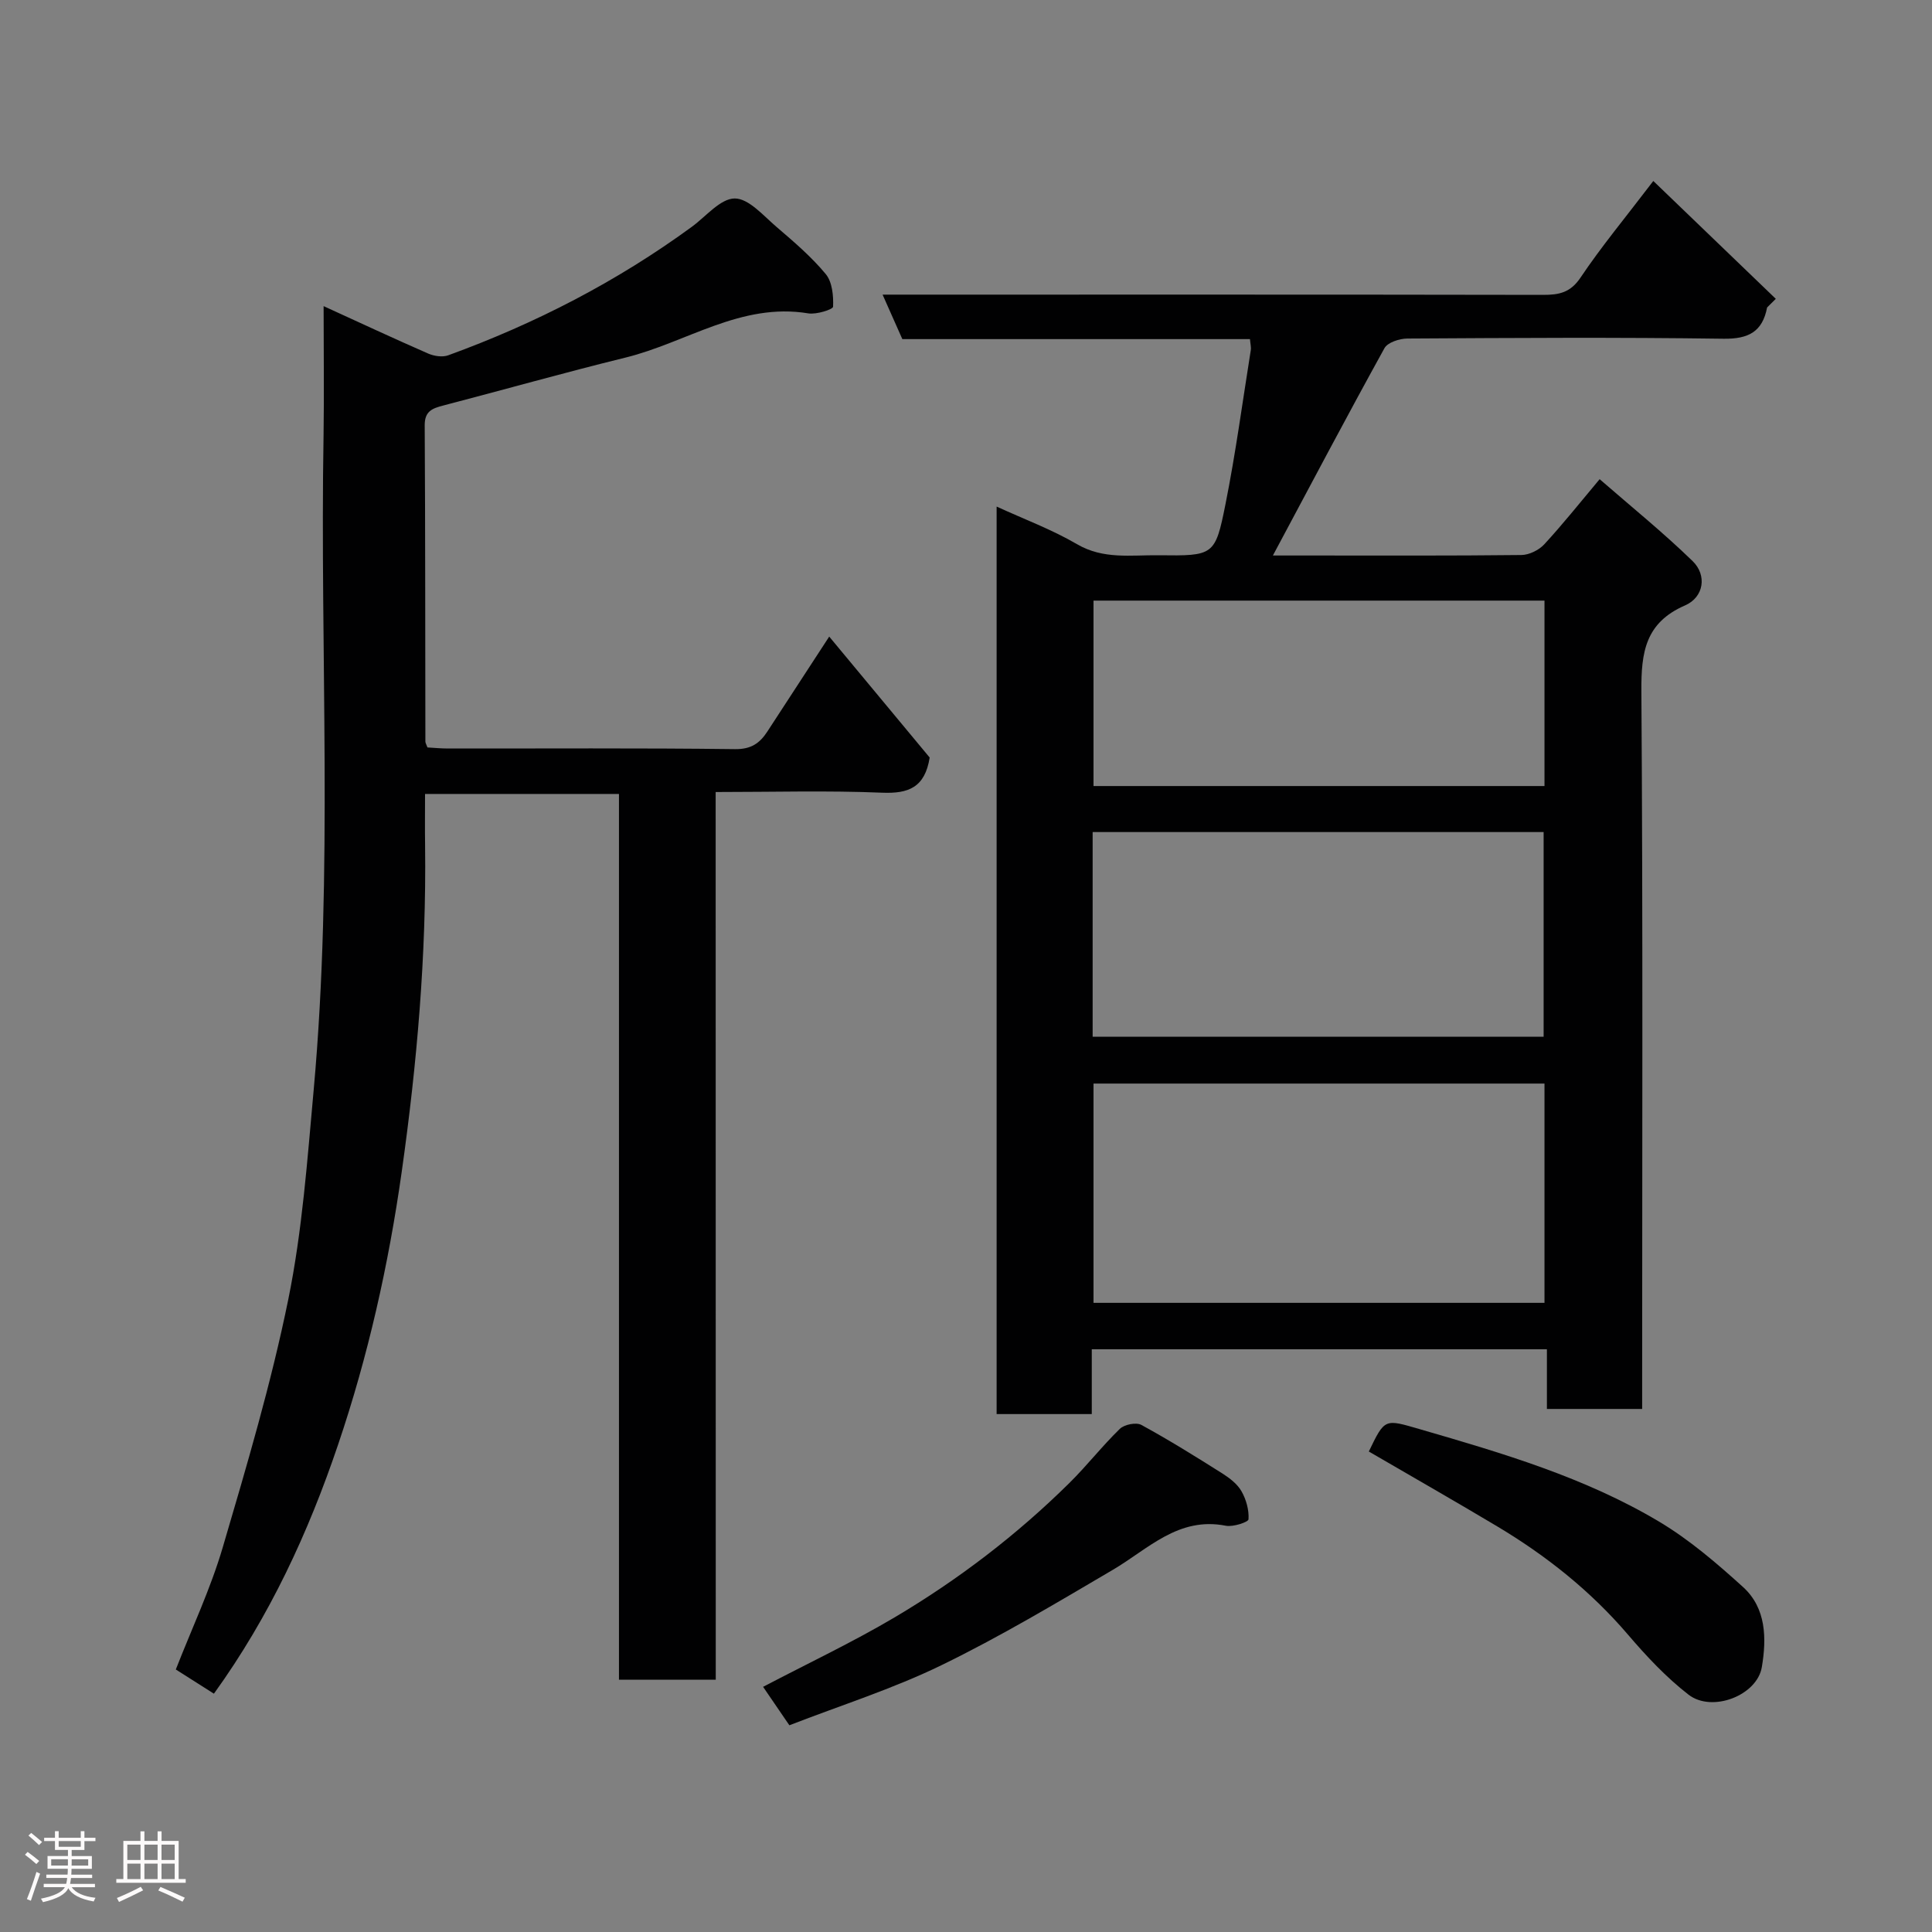 <svg enable-background="new 0 0 400 400" viewBox="0 0 400 400" xmlns="http://www.w3.org/2000/svg"><rect x="0" y="0" width="400" height="400" fill="#808080" stroke="none"/><path d="m5.17 384 .55-.58c.85.61 1.65 1.24 2.4 1.87l-.59.64c-.83-.73-1.62-1.38-2.36-1.93m1.22 9.53-.82-.34c.71-1.76 1.37-3.64 1.98-5.63.24.13.5.25.76.36-.6 1.67-1.24 3.54-1.92 5.61m-.5-13.5.57-.54c.56.44 1.31 1.06 2.26 1.87l-.64.64c-.68-.66-1.41-1.32-2.19-1.97m3.25.46h2.24v-1.36h.77v1.36h4.57v-1.36h.76v1.36h2.28v.69h-2.28v1.84h-2.64v1.26h4.18v2.64h-4.21c0 .45-.02.86-.05 1.21h4.32v.69h-4.38c-.04.34-.1.75-.19 1.22h5.15v.69h-4.82c.87 1.19 2.51 1.92 4.93 2.19-.17.31-.3.57-.37.76-2.77-.49-4.52-1.41-5.26-2.76-.56 1.26-2.3 2.23-5.24 2.9-.12-.24-.26-.48-.43-.72 2.73-.55 4.38-1.34 4.96-2.38h-4.38v-.69h4.65c.1-.38.17-.79.21-1.22h-4.32v-.69h4.4c.03-.34.05-.75.05-1.21h-4.2v-2.64h4.23v-1.26h-2.69v-1.84h-2.24zm1.46 4.46v1.29h3.45c.01-.4.02-.57.01-.53v-.32-.45h-3.46zm1.55-2.59h4.57v-1.19h-4.57zm6.11 2.59h-3.42v.77c-.02.19-.01.37-.02.53h3.44z" fill="#fcfafa"/><path d="m32.63 379.16h.82v1.98h3.54v7.89h1.46v.78h-14.37v-.78h1.46v-7.89h3.54v-1.98h.82v1.98h2.73zm-3.49 11.48.5.73c-1.61.82-3.28 1.63-5 2.41-.13-.27-.28-.55-.44-.82 1.75-.72 3.4-1.49 4.94-2.32m-2.78-5.55h2.73v-3.18h-2.73zm0 3.95h2.73v-3.2h-2.73zm3.54-3.95h2.73v-3.18h-2.73zm0 3.95h2.73v-3.2h-2.73zm7.89 4.68c-1.84-.92-3.51-1.7-5.02-2.32l.45-.73c1.89.8 3.57 1.55 5.04 2.23zm-1.62-11.81h-2.73v3.18h2.73zm-2.73 7.13h2.73v-3.2h-2.73z" fill="#fcfafa"/><g fill="#010102"><path d="m331.19 99.21c6.55 5.7 13.17 11.05 19.25 16.96 3.01 2.92 2.34 7.47-1.56 9.17-8.26 3.59-9.1 9.73-9.05 17.74.33 47.48.16 94.96.16 142.44v6.19c-6.64 0-12.91 0-19.72 0 0-3.9 0-7.95 0-12.36-31.59 0-62.63 0-94.23 0v13.42c-6.81 0-13.08 0-19.7 0 0-62.42 0-124.81 0-187.89 5.65 2.6 11.41 4.73 16.63 7.78 5.48 3.21 11.22 2.23 16.91 2.3 11.42.14 11.71.1 13.84-10.56 2.11-10.56 3.54-21.26 5.24-31.9.1-.63-.09-1.3-.17-2.29-24.01 0-47.95 0-71.97 0-1.34-3.01-2.56-5.75-4.09-9.21h5.78c43.65 0 87.3-.03 130.95.05 3.32.01 5.68-.45 7.78-3.59 4.27-6.37 9.2-12.3 15.06-19.99 8.76 8.43 17.06 16.41 25.36 24.4-.6.6-1.2 1.19-1.8 1.79-.96 5.02-3.85 6.54-9.01 6.47-21.82-.31-43.65-.17-65.47-.04-1.63.01-4.09.8-4.75 2.01-7.78 14.09-15.3 28.33-23.09 42.91h7.47c14.66 0 29.32.07 43.98-.1 1.61-.02 3.62-1.01 4.73-2.21 3.78-4.09 7.25-8.46 11.47-13.49zm-11.42 125.13c-31.42 0-62.45 0-93.37 0v45.4h93.37c0-15.17 0-30.1 0-45.4zm-93.55-9.7h93.37c0-14.41 0-28.45 0-42.37-31.33 0-62.24 0-93.37 0zm93.55-90.29c-31.43 0-62.46 0-93.37 0v38.39h93.37c0-12.85 0-25.44 0-38.39z"/><path d="m148.19 347.76c-7.16 0-13.42 0-20.04 0 0-61.16 0-122.08 0-183.38-13.4 0-26.45 0-40.15 0 0 3.53-.04 7.13.01 10.74.28 22.64-1.67 45.08-4.84 67.5-2.73 19.29-6.96 38.14-13.19 56.53-6.14 18.13-14.1 35.43-25.69 51.51-2.39-1.51-5.01-3.18-7.89-5.01 3.28-8.41 7.17-16.64 9.71-25.26 5-16.99 10.05-34.04 13.58-51.38 2.9-14.24 3.94-28.9 5.26-43.42 4.08-45.13 1.26-90.38 2.04-135.57.13-8.48.01-16.97.01-26.64 7.63 3.49 14.6 6.74 21.65 9.82 1.22.53 2.95.8 4.15.36 18.03-6.56 34.94-15.27 50.46-26.62 2.92-2.14 5.89-5.83 8.85-5.85 2.89-.02 5.96 3.58 8.68 5.91 3.57 3.05 7.19 6.15 10.17 9.74 1.35 1.63 1.62 4.49 1.52 6.76-.02.57-3.46 1.66-5.14 1.38-13.95-2.31-25.26 6.07-37.86 9.16-12.63 3.1-25.16 6.65-37.75 9.93-2.23.58-3.81 1.16-3.8 4.07.13 21.83.1 43.65.14 65.48 0 .3.2.6.43 1.23 1.32.07 2.76.22 4.21.22 19.83.02 39.66-.12 59.48.13 3.35.04 5.13-1.25 6.7-3.67 4.17-6.4 8.34-12.8 12.79-19.63 7.19 8.65 14.21 17.1 20.8 25.04-.99 6.23-4.42 7.5-9.84 7.28-11.3-.47-22.62-.14-34.47-.14.02 61.31.02 122.35.02 183.78z"/><path d="m163.43 357.2c-2.12-3.11-3.73-5.45-5.44-7.96 9.37-4.91 18.54-9.24 27.23-14.38 13.15-7.79 25.28-17.05 36.17-27.81 3.64-3.59 6.8-7.67 10.47-11.23.93-.9 3.38-1.39 4.44-.81 5.72 3.12 11.26 6.57 16.77 10.05 1.51.96 3.11 2.18 3.96 3.68.98 1.71 1.59 3.9 1.46 5.82-.04.58-3.19 1.62-4.69 1.33-9.86-1.94-16.08 4.83-23.44 9.15-11.67 6.86-23.32 13.83-35.48 19.74-10.03 4.88-20.78 8.28-31.45 12.42z"/><path d="m283.4 300.52c3.34-6.94 3.28-6.73 10.57-4.62 17.07 4.95 34.16 9.97 49.53 19.14 6.26 3.73 11.94 8.61 17.37 13.53 4.84 4.39 4.89 10.68 3.9 16.58-.98 5.88-10.3 9.49-15.18 5.71-4.62-3.58-8.72-7.96-12.54-12.43-7.75-9.06-16.91-16.34-27.07-22.41-8.67-5.18-17.44-10.18-26.58-15.5z"/></g></svg>